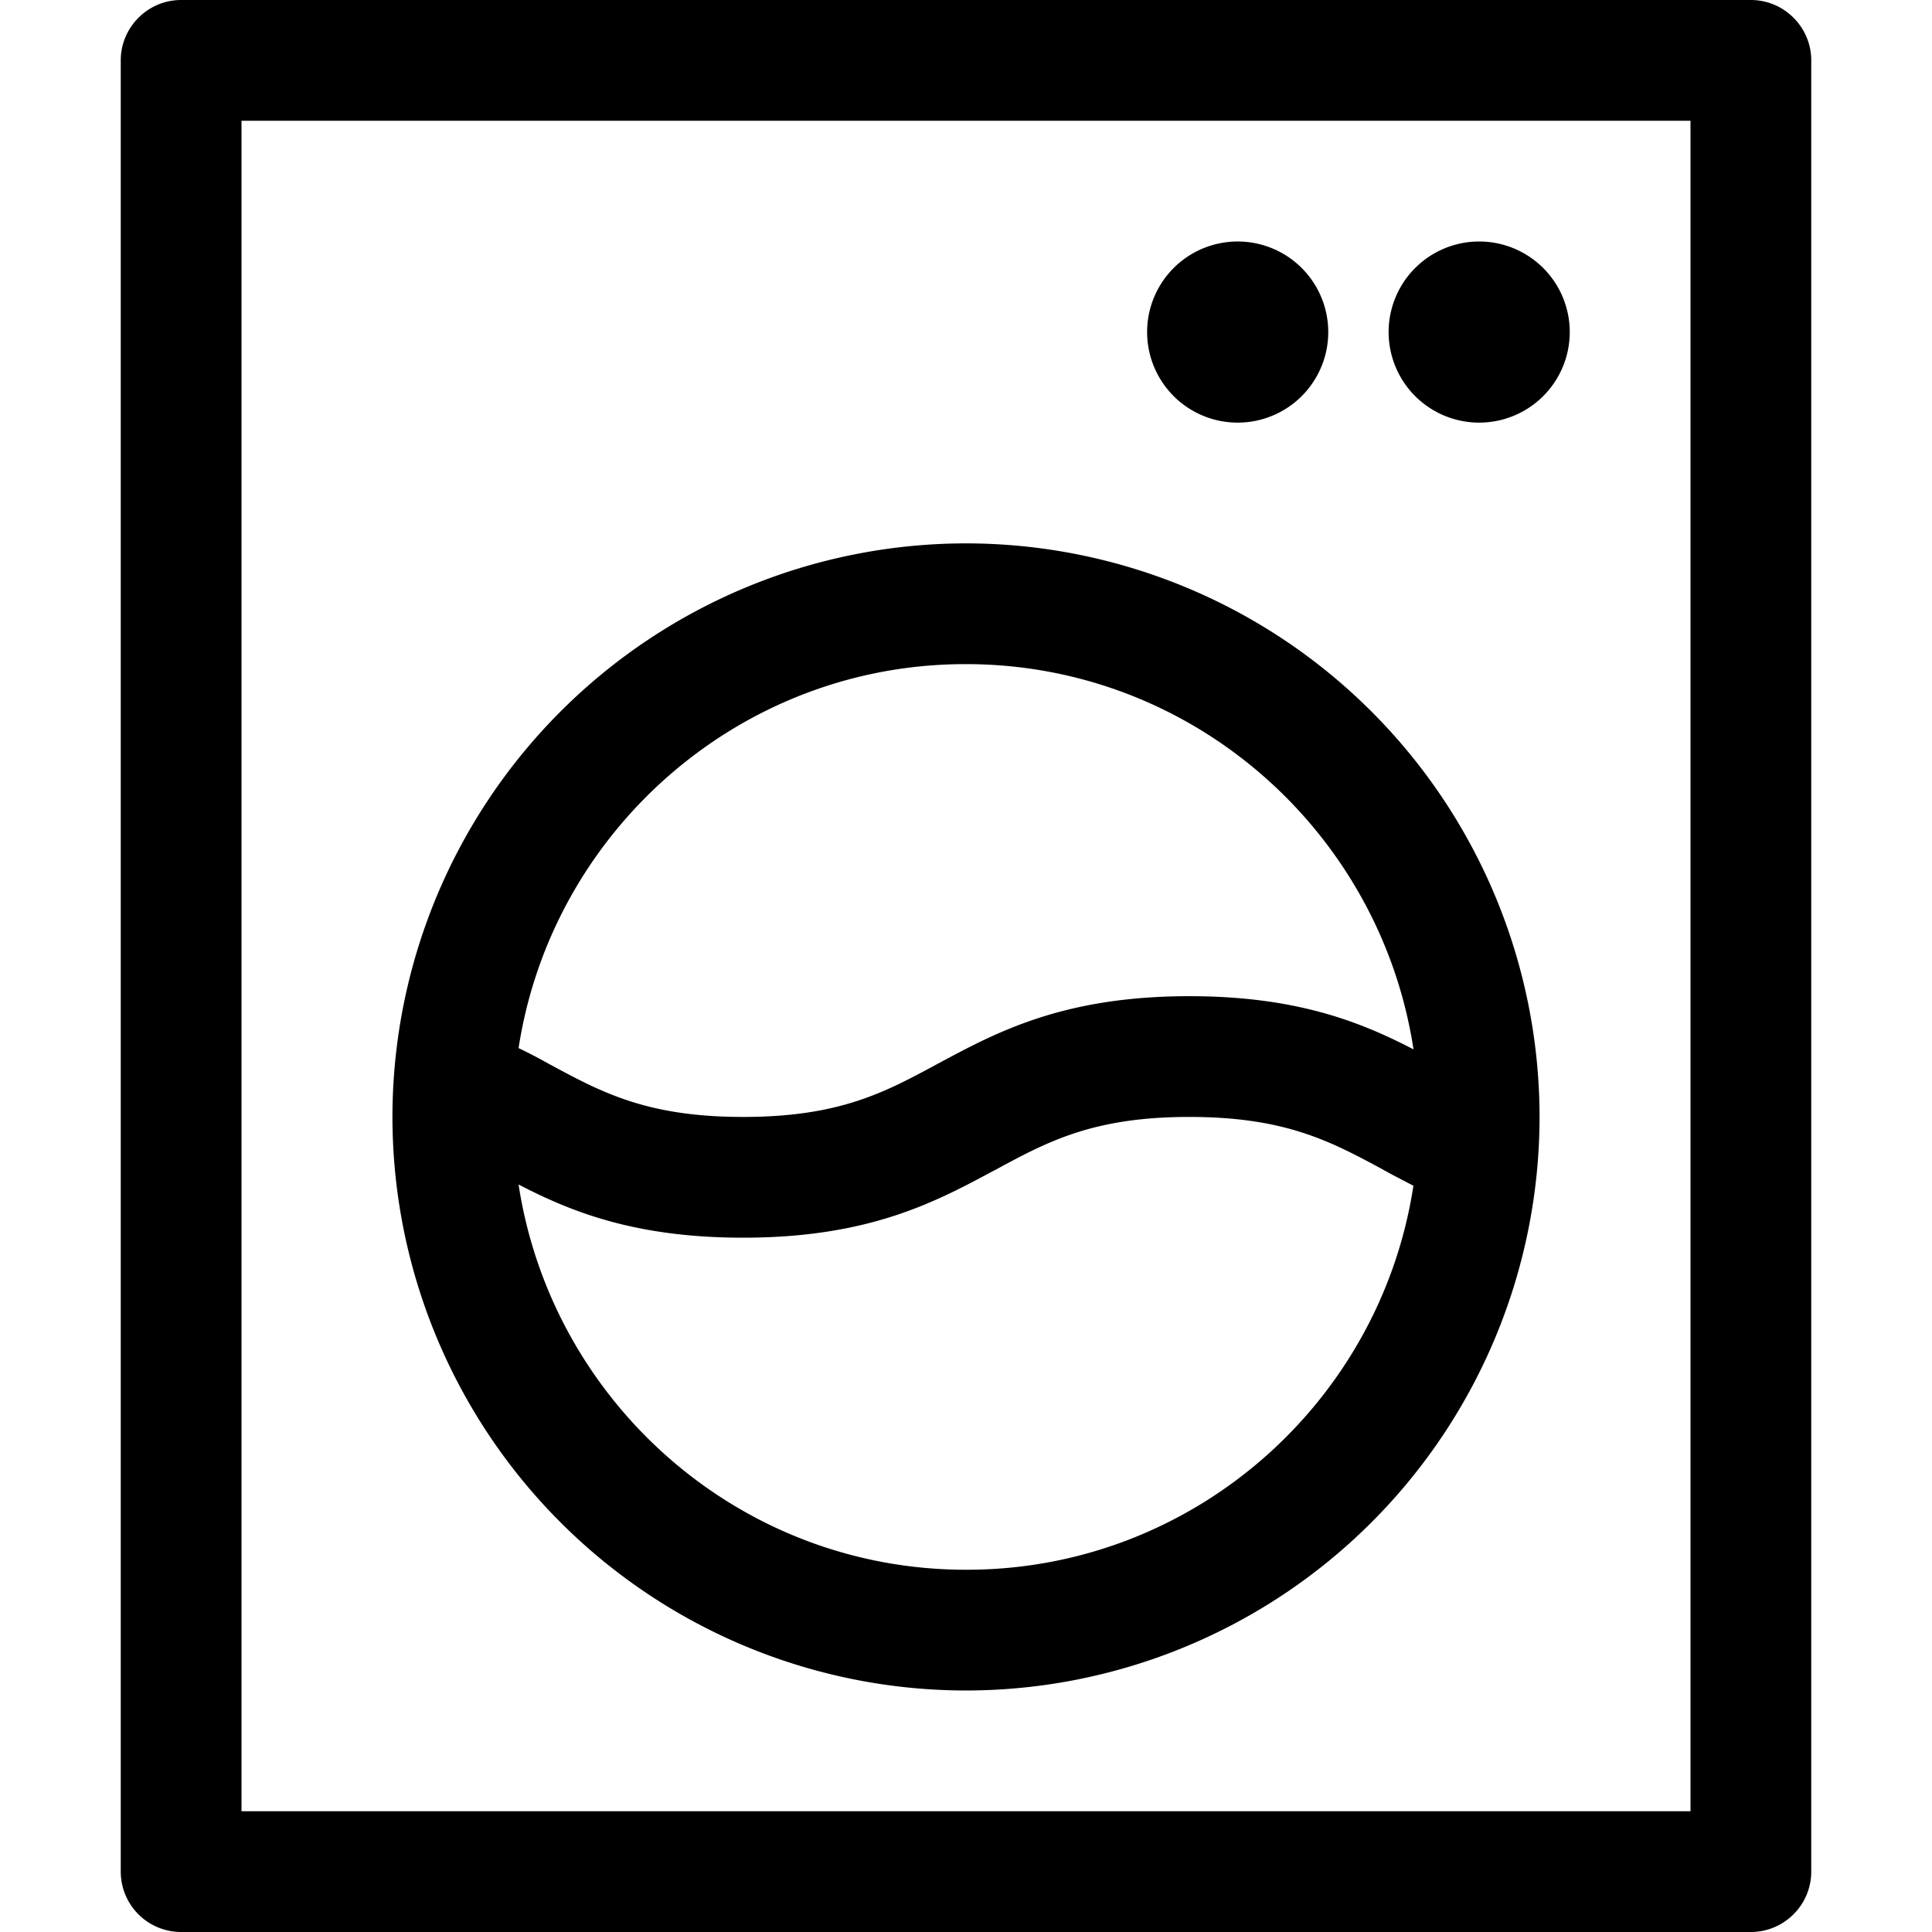 <svg xmlns="http://www.w3.org/2000/svg" width="24" height="24" fill="none" viewBox="0 0 24 24"><path fill="currentColor" fill-rule="evenodd" d="M2.25 0h19.5c.413 0 .75.338.75.75v22.5c0 .413-.337.75-.75.75H2.25a.75.75 0 0 1-.75-.75V.75c0-.412.337-.75.75-.75M3 1.5v21h18v-21zm16.125 12.375A7.13 7.13 0 0 1 12 21a7.13 7.13 0 0 1-7.125-7.125A7.13 7.13 0 0 1 12 6.75a7.13 7.13 0 0 1 7.125 7.125m-12.683.84C6.855 17.415 9.18 19.5 12 19.5h.008c2.805 0 5.137-2.07 5.55-4.77l-.122-.064a8 8 0 0 1-.246-.131l-.01-.006c-.649-.35-1.212-.654-2.405-.654s-1.756.304-2.404.654l-.011.006-.02.01c-.722.388-1.547.83-3.107.83-1.343 0-2.138-.322-2.79-.66m11.116-1.68C17.145 10.328 14.813 8.25 12 8.25h-.008c-2.805 0-5.137 2.078-5.55 4.77.128.06.255.128.375.195l.011.006c.648.35 1.211.654 2.404.654 1.194 0 1.757-.304 2.405-.654l.01-.006.02-.01c.723-.388 1.547-.83 3.108-.83 1.335 0 2.13.322 2.783.66m.817-7.785a1.125 1.125 0 1 0 0-2.25 1.125 1.125 0 0 0 0 2.25M16.5 4.125a1.125 1.125 0 1 1-2.25 0 1.125 1.125 0 0 1 2.25 0" clip-rule="evenodd"/></svg>